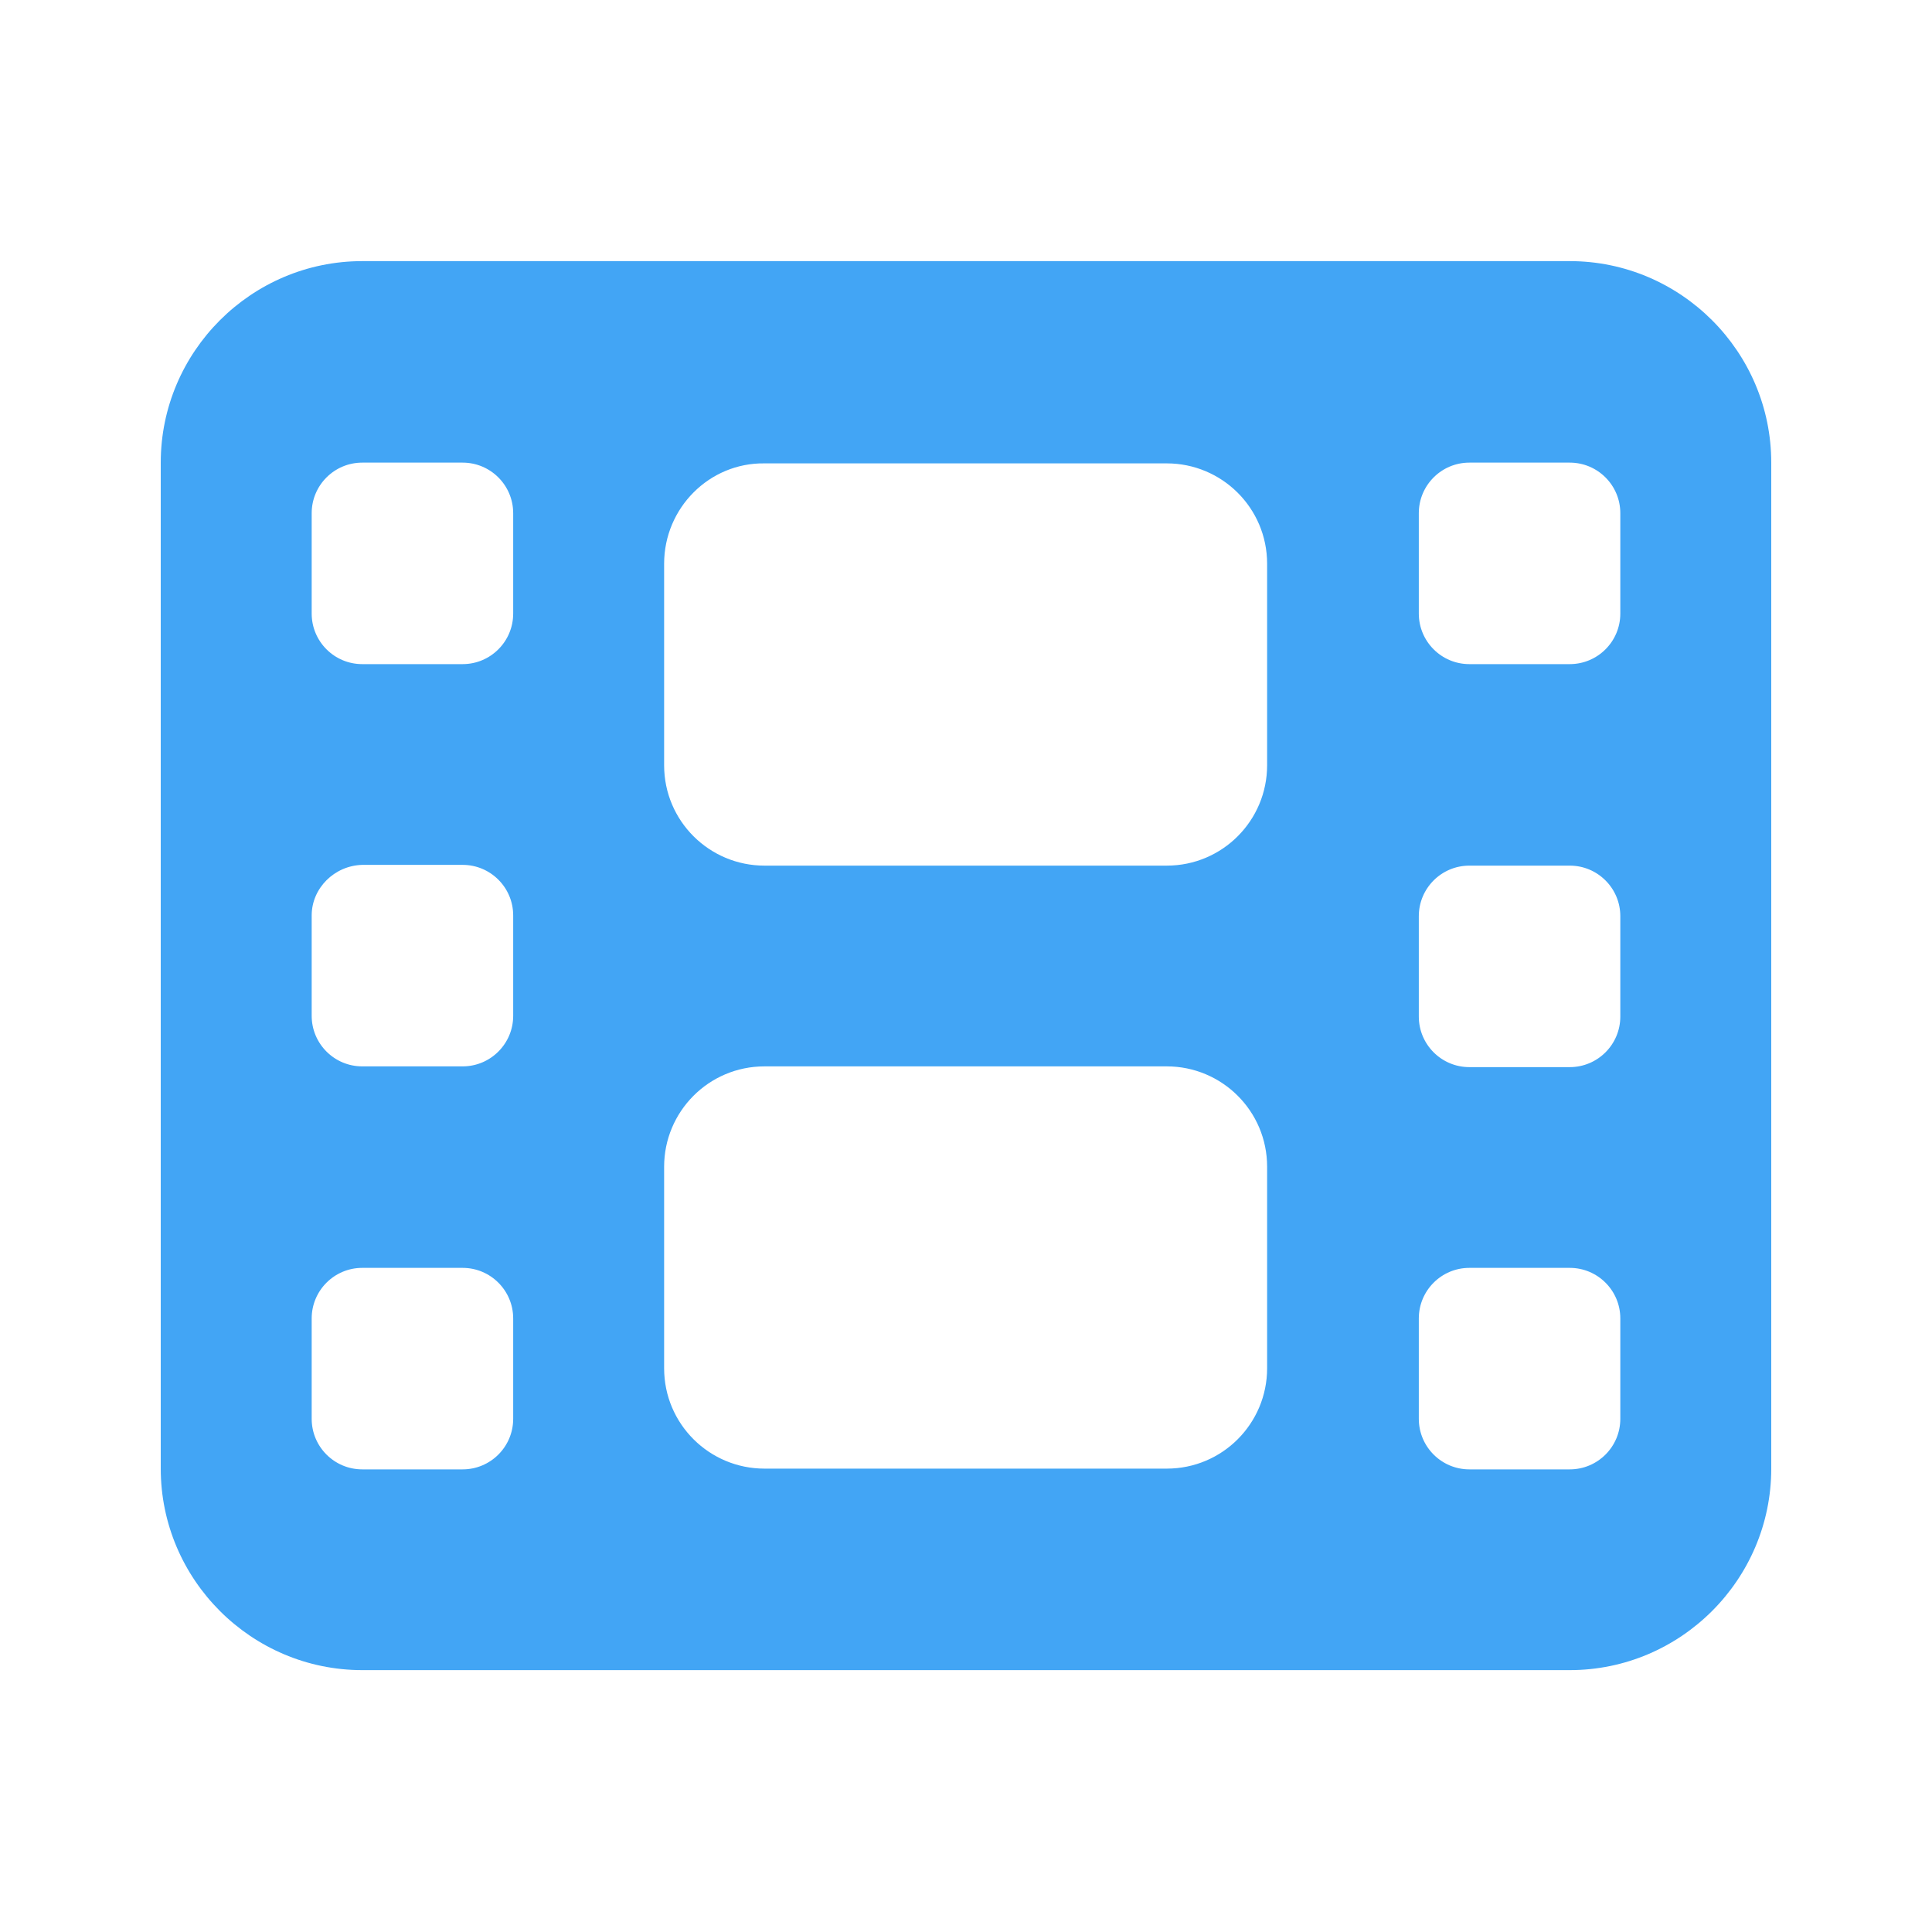 <?xml version="1.0" encoding="utf-8"?>
<!-- Generator: Adobe Illustrator 27.9.0, SVG Export Plug-In . SVG Version: 6.00 Build 0)  -->
<svg version="1.1" id="Layer_2_00000156566228608193127490000000686839219816869548_"
	 xmlns="http://www.w3.org/2000/svg" xmlns:xlink="http://www.w3.org/1999/xlink" x="0px" y="0px" viewBox="0 0 256 256"
	 style="enable-background:new 0 0 256 256;" xml:space="preserve">
<style type="text/css">
	.st0{fill:#42A5F5;}
</style>
<path class="st0" d="M21.3,61.3c0-14.7,12-26.7,26.7-26.7h160c14.7,0,26.7,12,26.7,26.7v133.3c0,14.7-12,26.7-26.7,26.7H48
	c-14.7,0-26.7-12-26.7-26.7V61.3z M41.3,174.7V188c0,3.7,3,6.7,6.7,6.7h13.3c3.7,0,6.7-3,6.7-6.7v-13.3c0-3.7-3-6.7-6.7-6.7H48
	C44.3,168,41.3,171,41.3,174.7z M194.7,168c-3.7,0-6.7,3-6.7,6.7V188c0,3.7,3,6.7,6.7,6.7H208c3.7,0,6.7-3,6.7-6.7v-13.3
	c0-3.7-3-6.7-6.7-6.7H194.7z M41.3,121.3v13.3c0,3.7,3,6.7,6.7,6.7h13.3c3.7,0,6.7-3,6.7-6.7v-13.3c0-3.7-3-6.7-6.7-6.7H48
	C44.3,114.7,41.3,117.7,41.3,121.3z M194.7,114.7c-3.7,0-6.7,3-6.7,6.7v13.3c0,3.7,3,6.7,6.7,6.7H208c3.7,0,6.7-3,6.7-6.7v-13.3
	c0-3.7-3-6.7-6.7-6.7H194.7z M41.3,68v13.3c0,3.7,3,6.7,6.7,6.7h13.3c3.7,0,6.7-3,6.7-6.7V68c0-3.7-3-6.7-6.7-6.7H48
	C44.3,61.3,41.3,64.3,41.3,68z M194.7,61.3c-3.7,0-6.7,3-6.7,6.7v13.3c0,3.7,3,6.7,6.7,6.7H208c3.7,0,6.7-3,6.7-6.7V68
	c0-3.7-3-6.7-6.7-6.7H194.7z M88,74.7v26.7c0,7.4,6,13.3,13.3,13.3h53.3c7.4,0,13.3-6,13.3-13.3V74.7c0-7.4-6-13.3-13.3-13.3h-53.3
	C94,61.3,88,67.3,88,74.7z M101.3,141.3c-7.4,0-13.3,6-13.3,13.3v26.7c0,7.4,6,13.3,13.3,13.3h53.3c7.4,0,13.3-6,13.3-13.3v-26.7
	c0-7.4-6-13.3-13.3-13.3H101.3z"/>
</svg>
